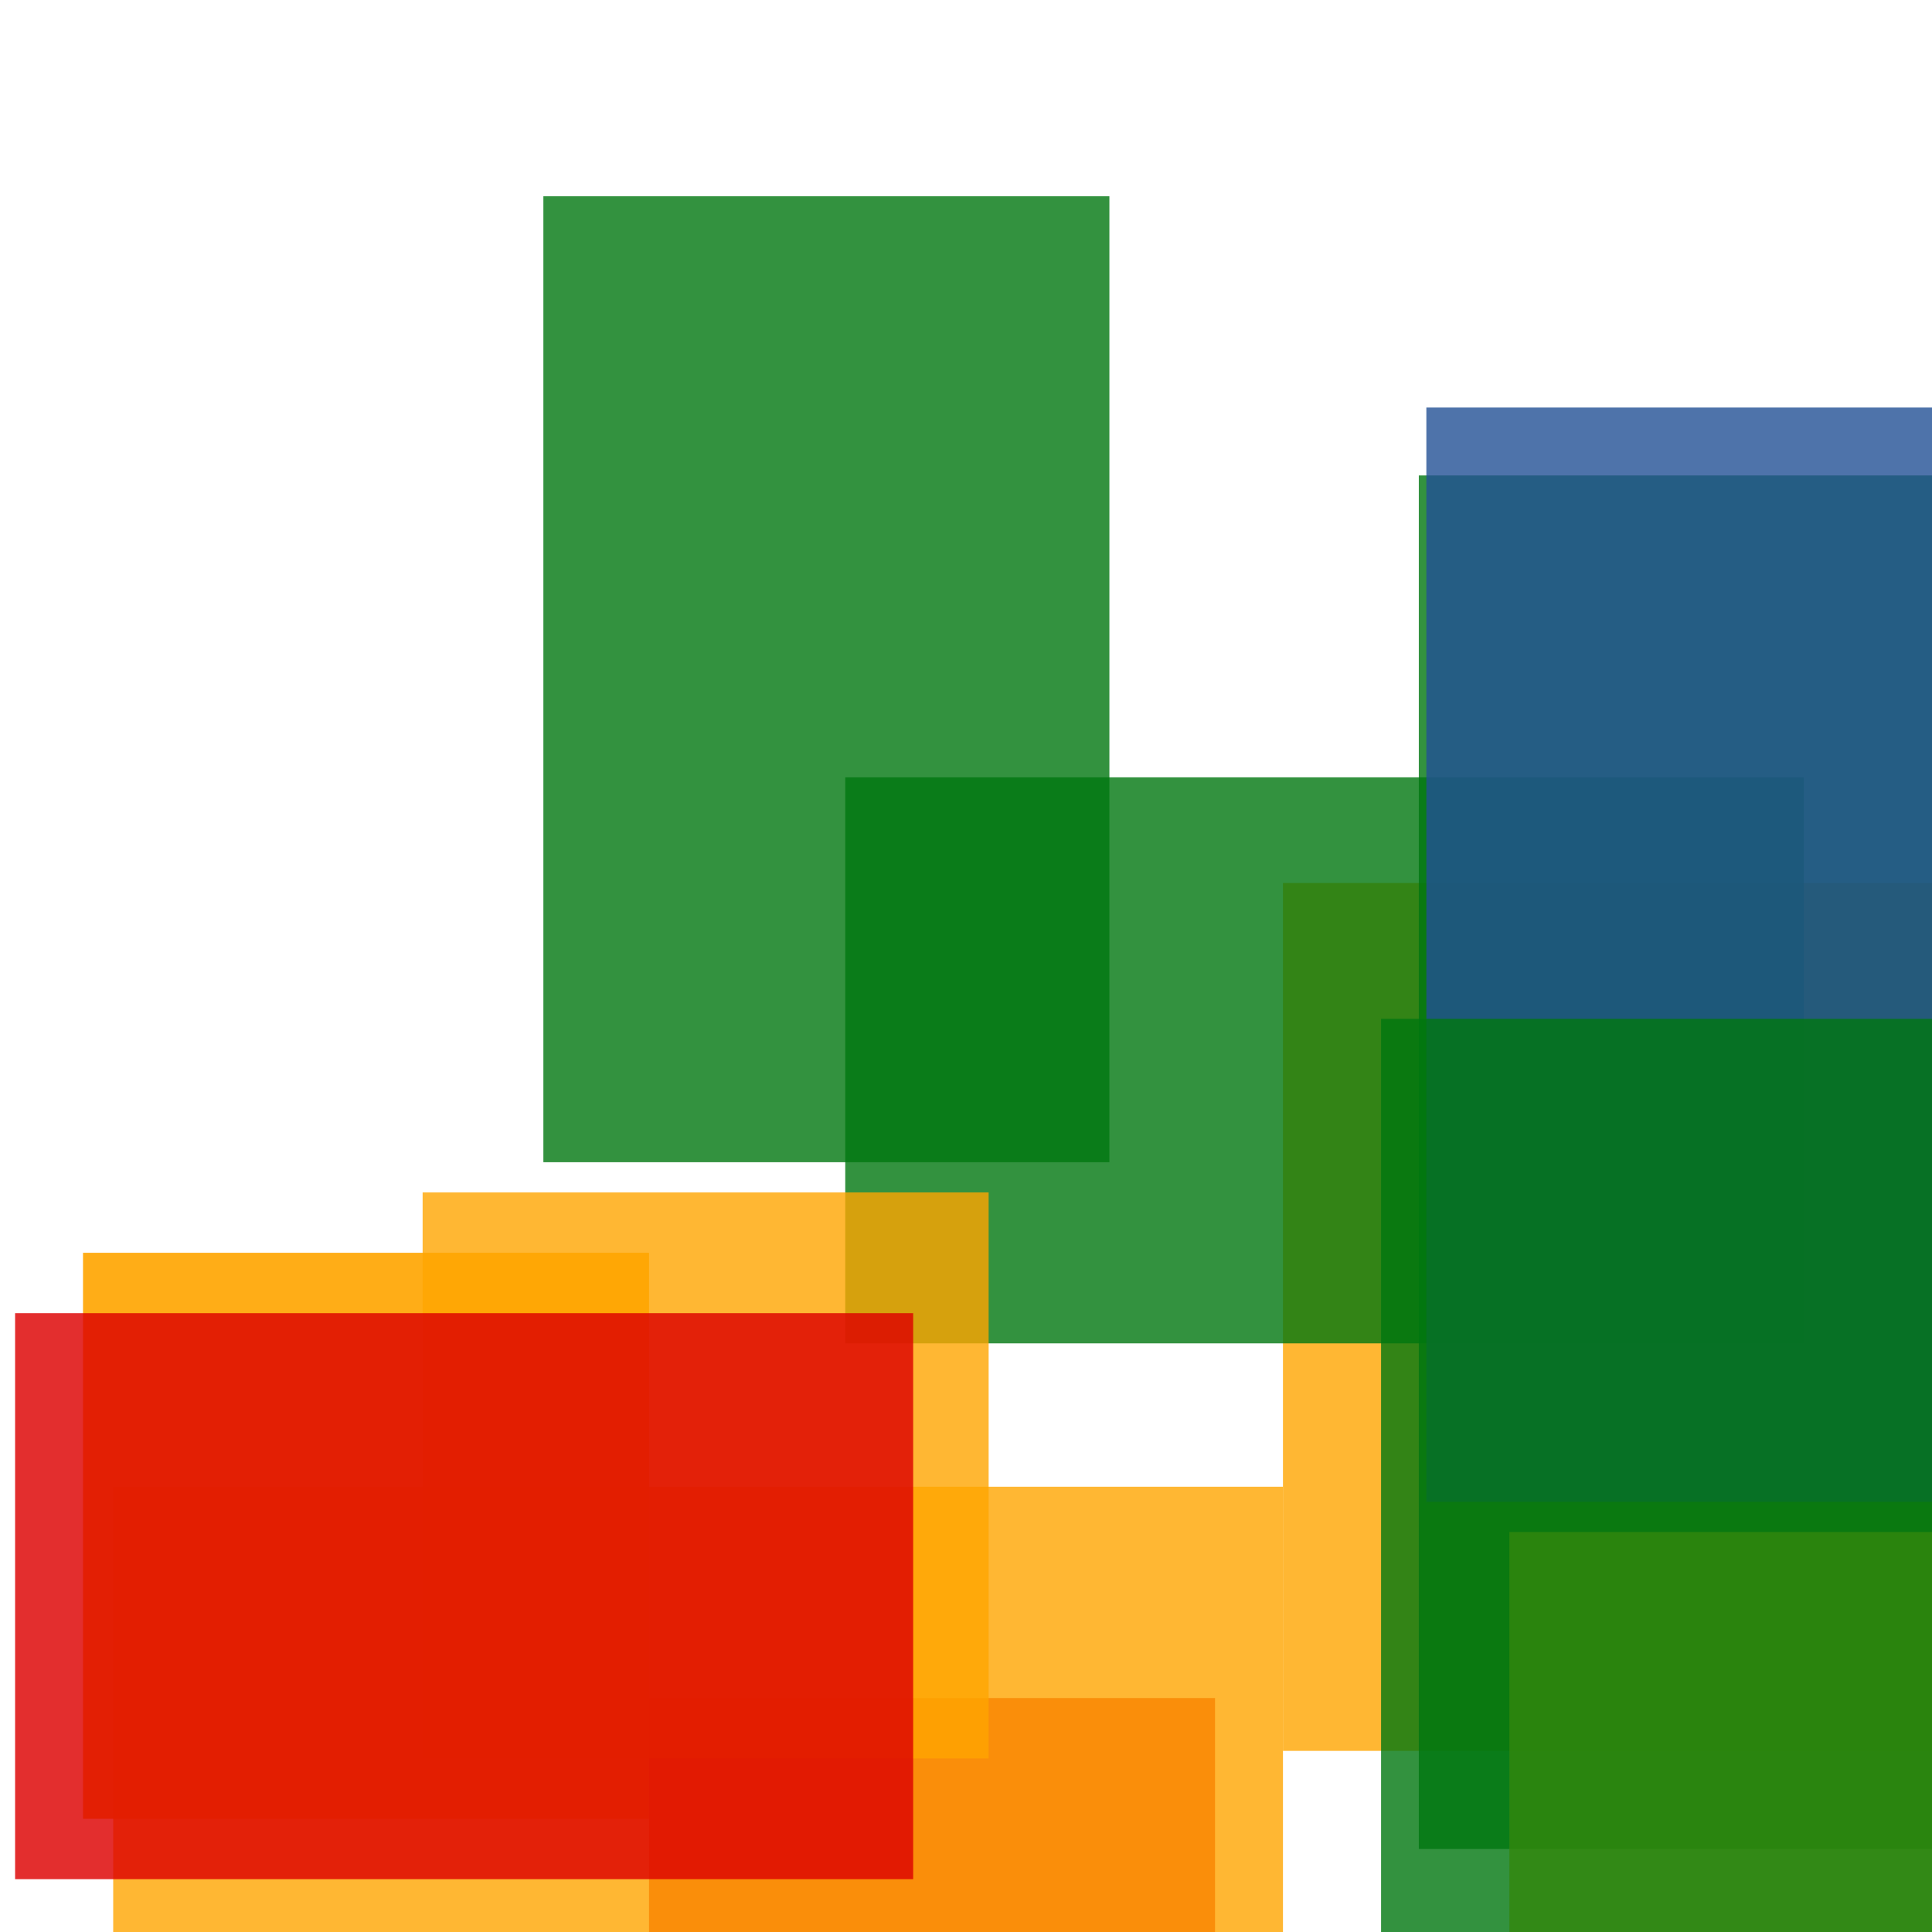 <svg width='256' height='256'><rect x='0' y='0' width='256' height='256' fill='white'/><rect x='11' y='166' width='75' height='75' opacity='0.91' fill='#ffa500'/><rect x='170' y='117' width='114' height='115' opacity='0.80' fill='#ffa500'/><rect x='188' y='63' width='87' height='182' opacity='0.80' fill='#00770F'/><rect x='86' y='225' width='75' height='75' opacity='0.80' fill='#dd0100'/><rect x='112' y='103' width='127' height='75' opacity='0.80' fill='#00770F'/><rect x='15' y='197' width='155' height='75' opacity='0.80' fill='#ffa500'/><rect x='189' y='54' width='75' height='145' opacity='0.80' fill='#225095'/><rect x='56' y='158' width='75' height='75' opacity='0.80' fill='#ffa500'/><rect x='200' y='203' width='75' height='144' opacity='0.80' fill='#fac901'/><rect x='72' y='26' width='75' height='128' opacity='0.80' fill='#00770F'/><rect x='183' y='135' width='118' height='199' opacity='0.80' fill='#00770F'/><rect x='2' y='174' width='119' height='75' opacity='0.82' fill='#dd0100'/></svg>
